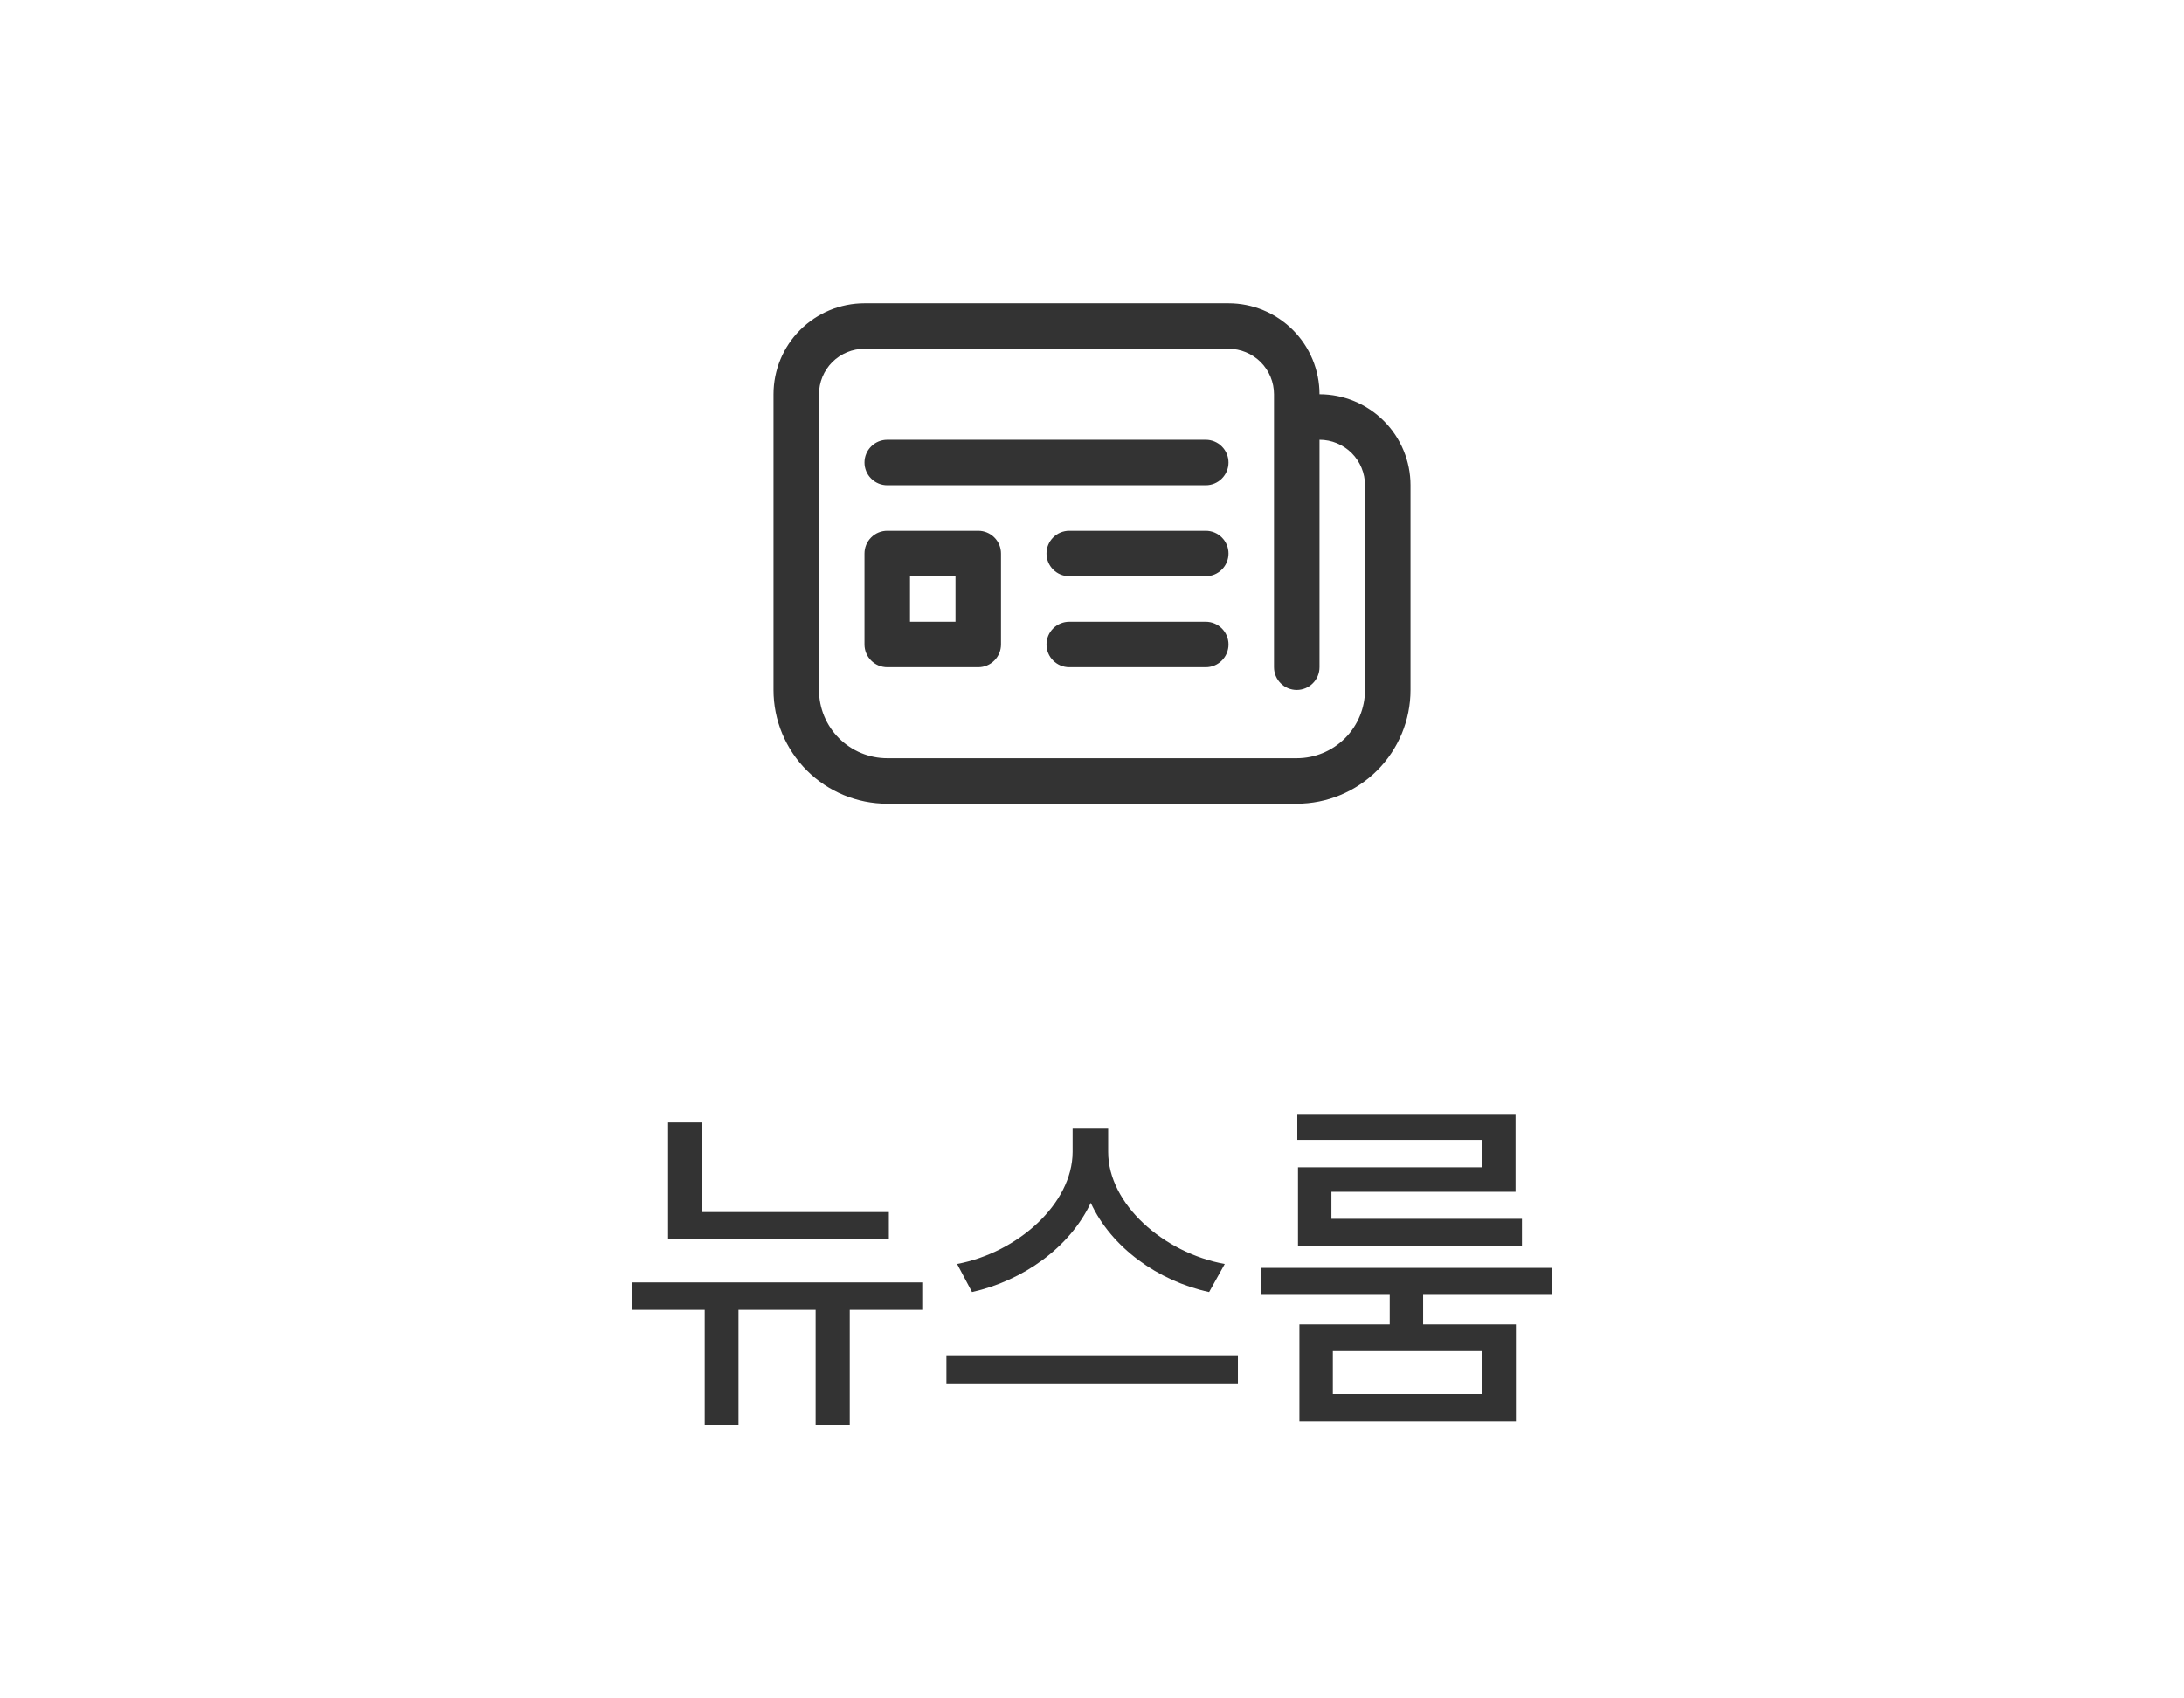 <svg width="72" height="56" viewBox="0 0 72 56" fill="none" xmlns="http://www.w3.org/2000/svg">
<path d="M29.25 14.5C29.051 14.5 28.86 14.579 28.72 14.72C28.579 14.86 28.5 15.051 28.5 15.25C28.5 15.449 28.579 15.64 28.72 15.78C28.86 15.921 29.051 16 29.25 16H39.75C39.949 16 40.14 15.921 40.28 15.78C40.421 15.64 40.5 15.449 40.5 15.25C40.5 15.051 40.421 14.86 40.28 14.72C40.14 14.579 39.949 14.5 39.75 14.5H29.25ZM29.25 17.5C29.051 17.5 28.86 17.579 28.72 17.72C28.579 17.86 28.5 18.051 28.5 18.25V21.25C28.5 21.449 28.579 21.64 28.72 21.78C28.86 21.921 29.051 22 29.25 22H32.25C32.449 22 32.64 21.921 32.78 21.78C32.921 21.64 33 21.449 33 21.25V18.25C33 18.051 32.921 17.86 32.78 17.72C32.64 17.579 32.449 17.5 32.25 17.5H29.25ZM30 20.5V19H31.5V20.5H30ZM35.25 17.5C35.051 17.5 34.86 17.579 34.72 17.72C34.579 17.86 34.5 18.051 34.5 18.25C34.5 18.449 34.579 18.64 34.72 18.78C34.86 18.921 35.051 19 35.25 19H39.75C39.949 19 40.14 18.921 40.28 18.78C40.421 18.64 40.5 18.449 40.5 18.25C40.5 18.051 40.421 17.86 40.28 17.72C40.14 17.579 39.949 17.5 39.75 17.5H35.25ZM35.25 20.5C35.051 20.5 34.86 20.579 34.72 20.72C34.579 20.86 34.5 21.051 34.5 21.25C34.5 21.449 34.579 21.64 34.72 21.78C34.86 21.921 35.051 22 35.25 22H39.75C39.949 22 40.14 21.921 40.28 21.78C40.421 21.64 40.5 21.449 40.5 21.25C40.5 21.051 40.421 20.86 40.28 20.72C40.14 20.579 39.949 20.5 39.75 20.5H35.25ZM25.5 13C25.5 12.204 25.816 11.441 26.379 10.879C26.941 10.316 27.704 10 28.5 10H40.5C41.296 10 42.059 10.316 42.621 10.879C43.184 11.441 43.5 12.204 43.5 13C44.296 13 45.059 13.316 45.621 13.879C46.184 14.441 46.5 15.204 46.5 16V22.75C46.5 23.745 46.105 24.698 45.402 25.402C44.698 26.105 43.745 26.5 42.75 26.5H29.25C28.255 26.5 27.302 26.105 26.598 25.402C25.895 24.698 25.5 23.745 25.5 22.75V13ZM42.75 22.75C42.551 22.75 42.36 22.671 42.22 22.53C42.079 22.39 42 22.199 42 22V13C42 12.602 41.842 12.221 41.561 11.939C41.279 11.658 40.898 11.5 40.5 11.5H28.5C28.102 11.5 27.721 11.658 27.439 11.939C27.158 12.221 27 12.602 27 13V22.75C27 23.347 27.237 23.919 27.659 24.341C28.081 24.763 28.653 25 29.25 25H42.75C43.347 25 43.919 24.763 44.341 24.341C44.763 23.919 45 23.347 45 22.75V16C45 15.602 44.842 15.221 44.561 14.939C44.279 14.658 43.898 14.5 43.5 14.5V22C43.5 22.199 43.421 22.39 43.28 22.53C43.14 22.671 42.949 22.75 42.75 22.75Z" fill="#333333"/>
<path d="M29.303 39.965V40.867H22.025V37.012H23.15V39.965H29.303ZM20.83 43.188V42.285H30.404V43.188H28.014V46.996H26.889V43.188H24.346V46.996H23.232V43.188H20.83ZM36.533 37.984C36.533 39.695 38.355 41.312 40.377 41.676L39.861 42.602C38.18 42.238 36.639 41.137 35.959 39.66C35.268 41.131 33.727 42.227 32.045 42.602L31.553 41.676C33.545 41.301 35.355 39.695 35.361 37.984V37.188H36.533V37.984ZM31.201 45.613V44.688H40.81V45.613H31.201ZM51.17 41.805V42.695H46.916V43.668H49.975V46.867H42.838V43.668H45.815V42.695H41.56V41.805H51.17ZM42.768 37.586V36.73H49.963V39.297H43.893V40.188H50.174V41.078H42.791V38.488H48.85V37.586H42.768ZM43.94 45.965H48.873V44.547H43.94V45.965Z" fill="#333333"/>
</svg>
